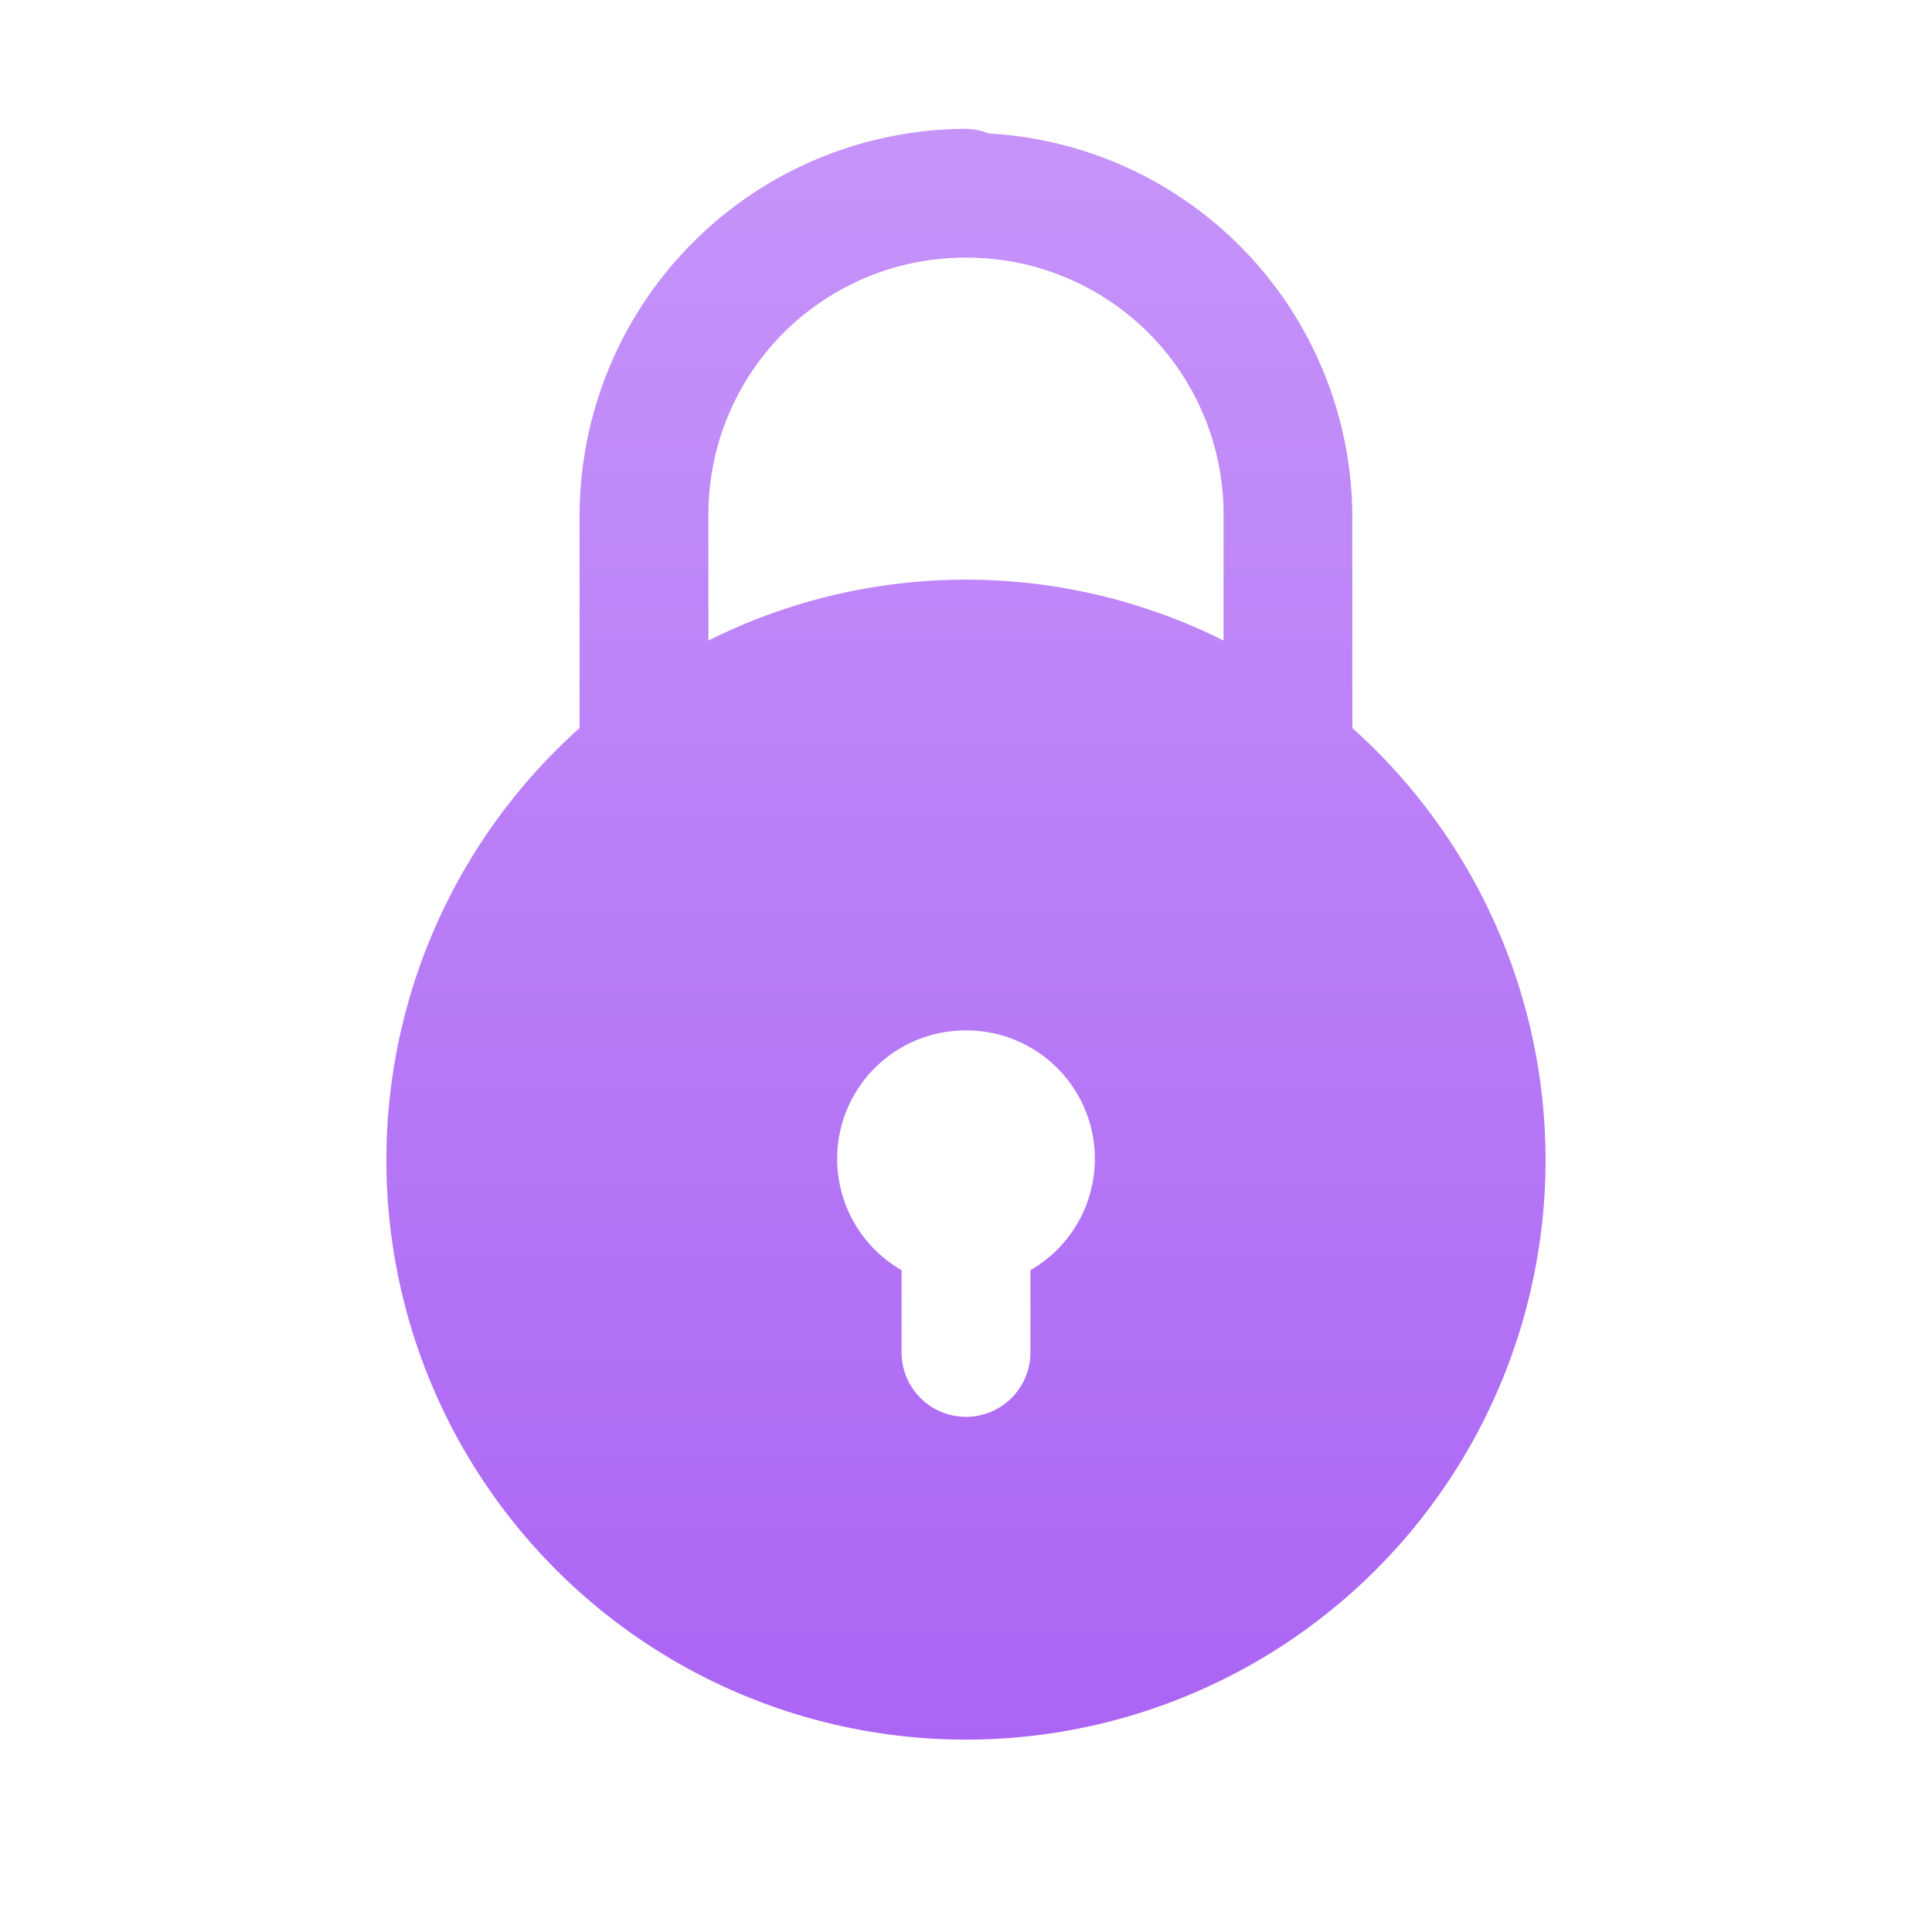 <svg xmlns="http://www.w3.org/2000/svg" xmlns:xlink="http://www.w3.org/1999/xlink" width="22.854" height="22.853" viewBox="0 0 22.854 22.853"><defs><style>.a{fill:none;}.b{fill:url(#a);}</style><linearGradient id="a" x1="0.5" x2="0.5" y2="1" gradientUnits="objectBoundingBox"><stop offset="0" stop-color="#c694f9"/><stop offset="1" stop-color="#ab64f4"/></linearGradient></defs><path class="a" d="M0,22.853V0H22.853V22.853Z"/><g transform="translate(4.571 1.524)"><path class="b" d="M38.216,10.453a4.583,4.583,0,0,0-4.571,4.571v2.517a6.856,6.856,0,1,0,9.141,0V15.024a4.554,4.554,0,0,0-4.3-4.516.762.762,0,0,0-.271-.055Zm0,1.524a3.036,3.036,0,0,1,3.047,3.047v1.482a6.807,6.807,0,0,0-6.094,0V15.024A3.036,3.036,0,0,1,38.216,11.977Zm0,9.141a1.519,1.519,0,0,1,.762,2.836v.973a.762.762,0,1,1-1.524,0v-.973a1.519,1.519,0,0,1,.762-2.836Z" transform="translate(-31.36 -10.453)"/></g></svg>